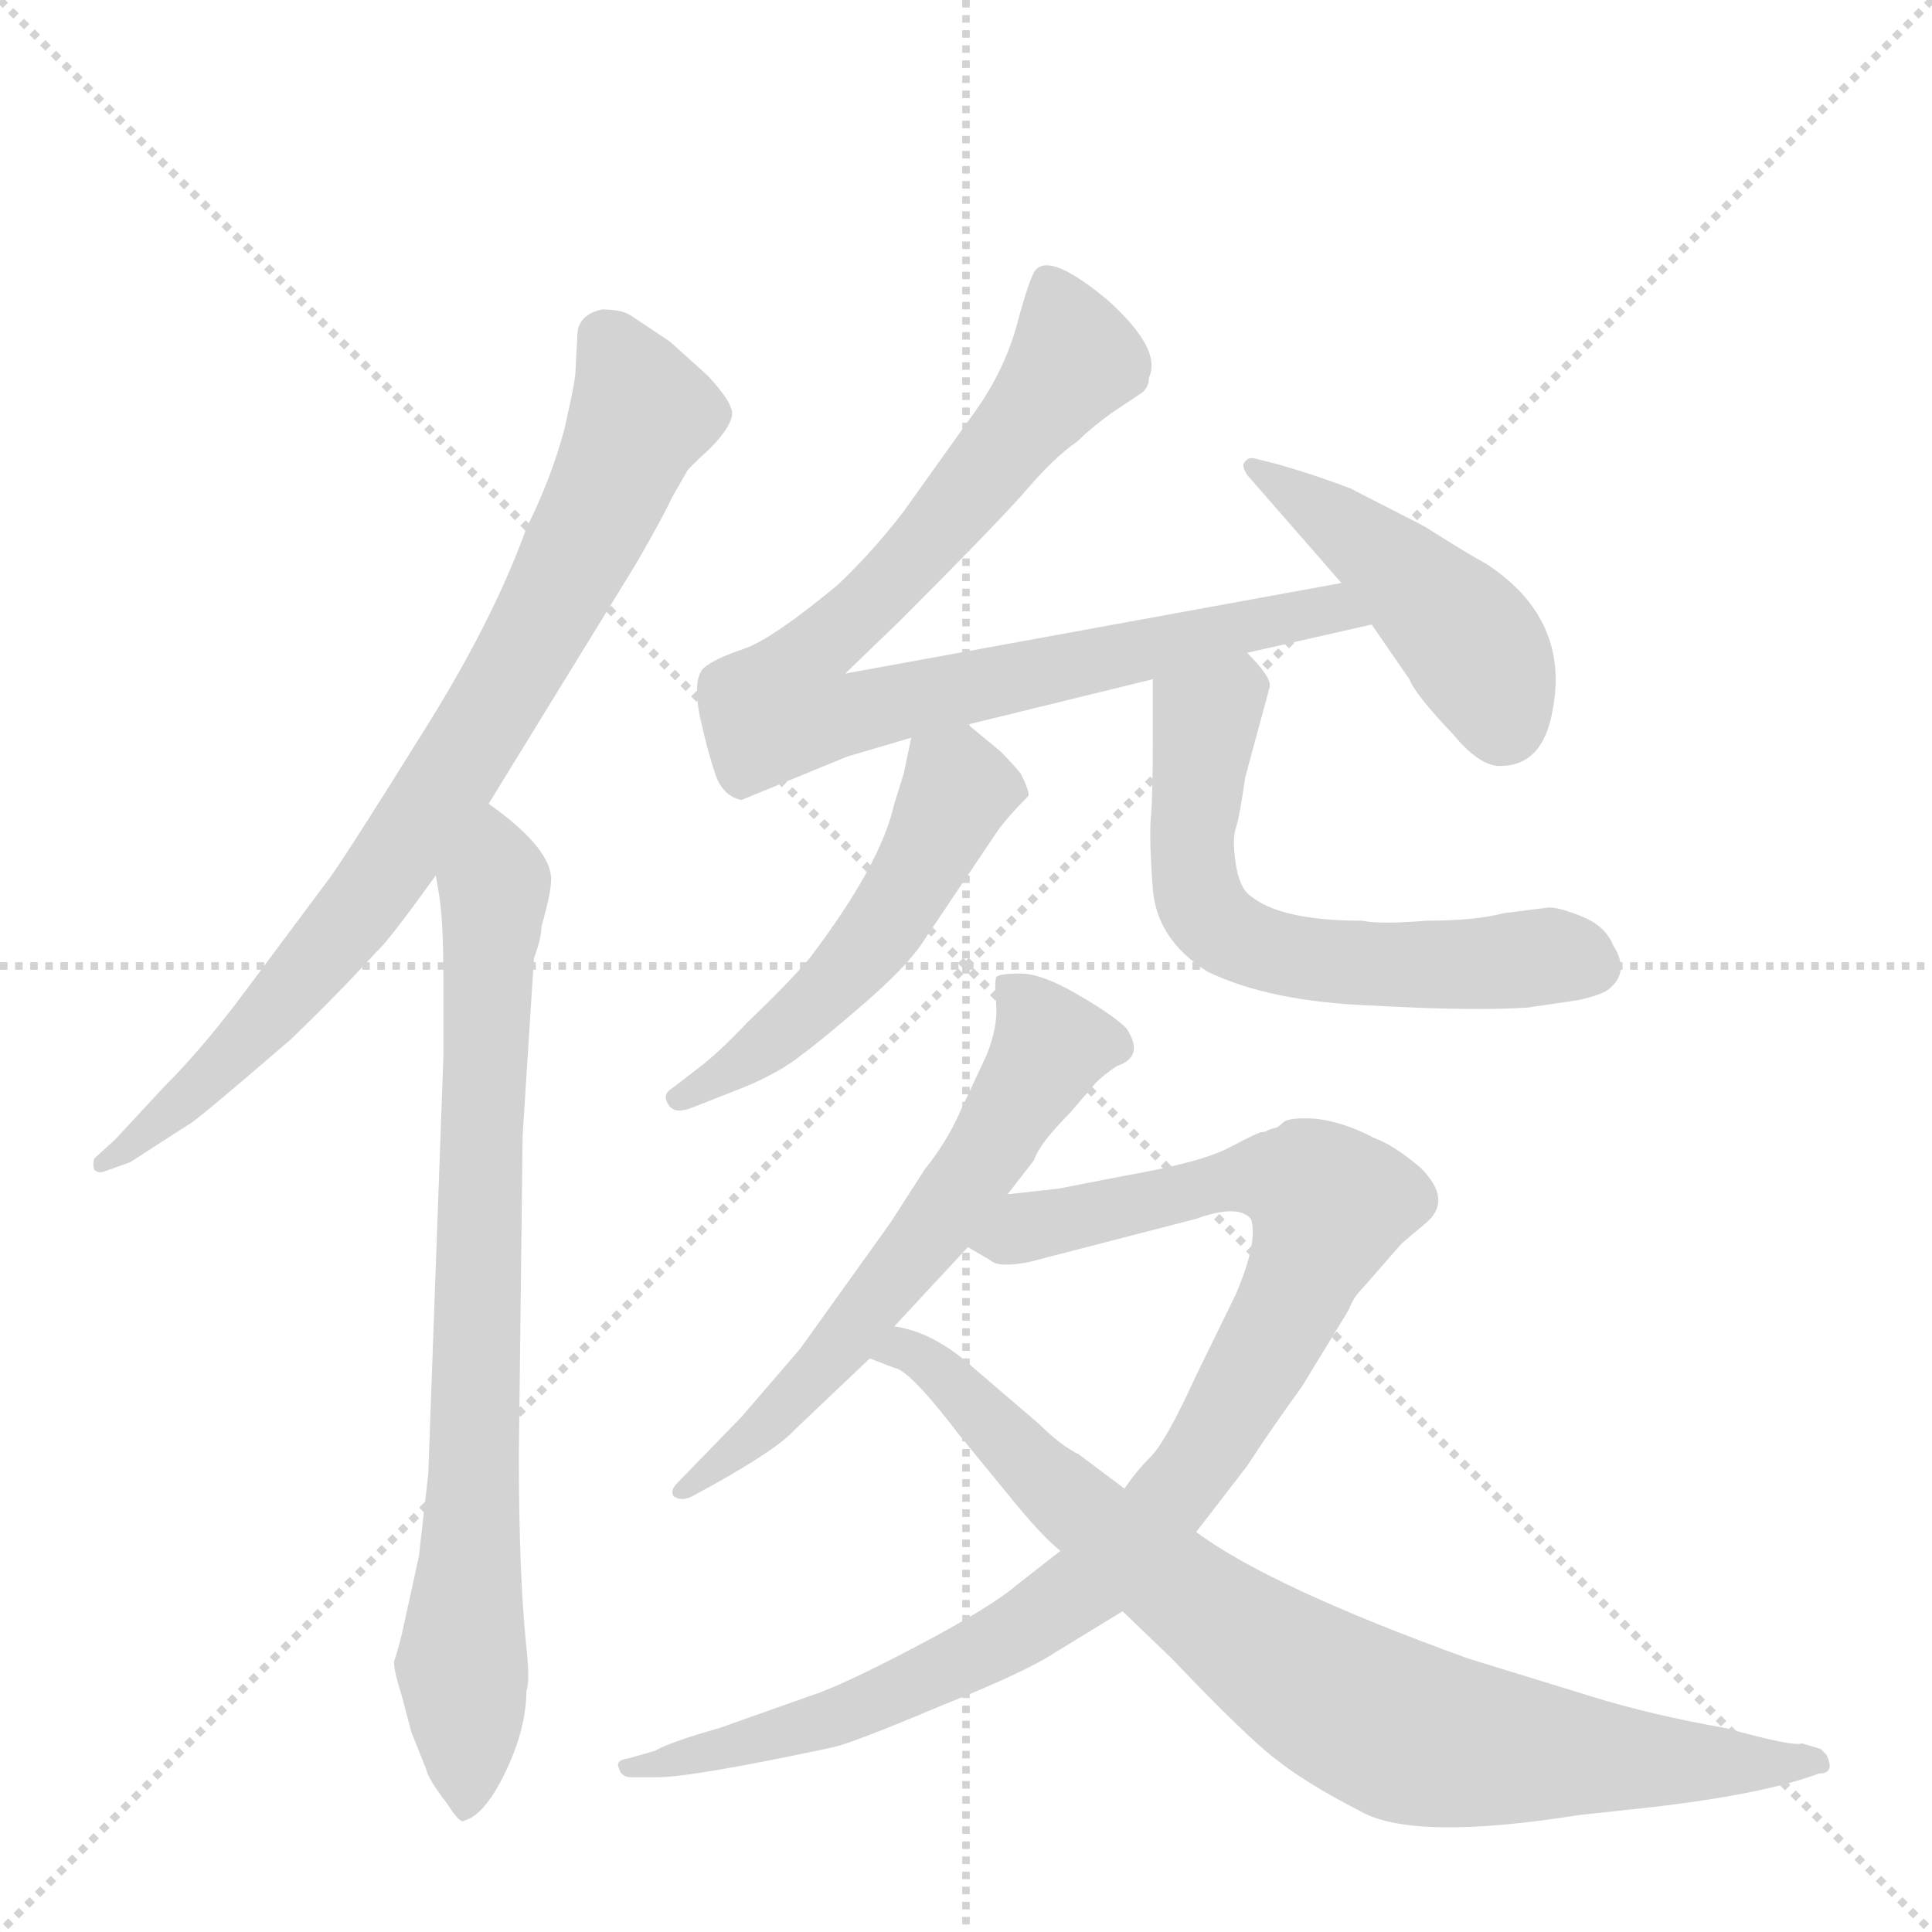 <svg version="1.1" viewBox="0 0 1024 1024" xmlns="http://www.w3.org/2000/svg">
  <g stroke="lightgray" stroke-dasharray="1,1" stroke-width="1" transform="scale(4, 4)">
    <line x1="0" y1="0" x2="256" y2="256"></line>
    <line x1="256" y1="0" x2="0" y2="256"></line>
    <line x1="128" y1="0" x2="128" y2="256"></line>
    <line x1="0" y1="128" x2="256" y2="128"></line>
  </g>
  <g transform="scale(1, -1) translate(0, -860)">
    <style type="text/css">
      
        @keyframes keyframes0 {
          from {
            stroke: blue;
            stroke-dashoffset: 798;
            stroke-width: 128;
          }
          72% {
            animation-timing-function: step-end;
            stroke: blue;
            stroke-dashoffset: 0;
            stroke-width: 128;
          }
          to {
            stroke: black;
            stroke-width: 1024;
          }
        }
        #make-me-a-hanzi-animation-0 {
          animation: keyframes0 0.899s both;
          animation-delay: 0s;
          animation-timing-function: linear;
        }
      
        @keyframes keyframes1 {
          from {
            stroke: blue;
            stroke-dashoffset: 775;
            stroke-width: 128;
          }
          72% {
            animation-timing-function: step-end;
            stroke: blue;
            stroke-dashoffset: 0;
            stroke-width: 128;
          }
          to {
            stroke: black;
            stroke-width: 1024;
          }
        }
        #make-me-a-hanzi-animation-1 {
          animation: keyframes1 0.881s both;
          animation-delay: 0.899s;
          animation-timing-function: linear;
        }
      
        @keyframes keyframes2 {
          from {
            stroke: blue;
            stroke-dashoffset: 850;
            stroke-width: 128;
          }
          73% {
            animation-timing-function: step-end;
            stroke: blue;
            stroke-dashoffset: 0;
            stroke-width: 128;
          }
          to {
            stroke: black;
            stroke-width: 1024;
          }
        }
        #make-me-a-hanzi-animation-2 {
          animation: keyframes2 0.942s both;
          animation-delay: 1.78s;
          animation-timing-function: linear;
        }
      
        @keyframes keyframes3 {
          from {
            stroke: blue;
            stroke-dashoffset: 451;
            stroke-width: 128;
          }
          59% {
            animation-timing-function: step-end;
            stroke: blue;
            stroke-dashoffset: 0;
            stroke-width: 128;
          }
          to {
            stroke: black;
            stroke-width: 1024;
          }
        }
        #make-me-a-hanzi-animation-3 {
          animation: keyframes3 0.617s both;
          animation-delay: 2.722s;
          animation-timing-function: linear;
        }
      
        @keyframes keyframes4 {
          from {
            stroke: blue;
            stroke-dashoffset: 506;
            stroke-width: 128;
          }
          62% {
            animation-timing-function: step-end;
            stroke: blue;
            stroke-dashoffset: 0;
            stroke-width: 128;
          }
          to {
            stroke: black;
            stroke-width: 1024;
          }
        }
        #make-me-a-hanzi-animation-4 {
          animation: keyframes4 0.662s both;
          animation-delay: 3.339s;
          animation-timing-function: linear;
        }
      
        @keyframes keyframes5 {
          from {
            stroke: blue;
            stroke-dashoffset: 602;
            stroke-width: 128;
          }
          66% {
            animation-timing-function: step-end;
            stroke: blue;
            stroke-dashoffset: 0;
            stroke-width: 128;
          }
          to {
            stroke: black;
            stroke-width: 1024;
          }
        }
        #make-me-a-hanzi-animation-5 {
          animation: keyframes5 0.74s both;
          animation-delay: 4.001s;
          animation-timing-function: linear;
        }
      
        @keyframes keyframes6 {
          from {
            stroke: blue;
            stroke-dashoffset: 601;
            stroke-width: 128;
          }
          66% {
            animation-timing-function: step-end;
            stroke: blue;
            stroke-dashoffset: 0;
            stroke-width: 128;
          }
          to {
            stroke: black;
            stroke-width: 1024;
          }
        }
        #make-me-a-hanzi-animation-6 {
          animation: keyframes6 0.739s both;
          animation-delay: 4.741s;
          animation-timing-function: linear;
        }
      
        @keyframes keyframes7 {
          from {
            stroke: blue;
            stroke-dashoffset: 954;
            stroke-width: 128;
          }
          76% {
            animation-timing-function: step-end;
            stroke: blue;
            stroke-dashoffset: 0;
            stroke-width: 128;
          }
          to {
            stroke: black;
            stroke-width: 1024;
          }
        }
        #make-me-a-hanzi-animation-7 {
          animation: keyframes7 1.026s both;
          animation-delay: 5.48s;
          animation-timing-function: linear;
        }
      
        @keyframes keyframes8 {
          from {
            stroke: blue;
            stroke-dashoffset: 821;
            stroke-width: 128;
          }
          73% {
            animation-timing-function: step-end;
            stroke: blue;
            stroke-dashoffset: 0;
            stroke-width: 128;
          }
          to {
            stroke: black;
            stroke-width: 1024;
          }
        }
        #make-me-a-hanzi-animation-8 {
          animation: keyframes8 0.918s both;
          animation-delay: 6.506s;
          animation-timing-function: linear;
        }
      
    </style>
    
      <path d="M 306 682 L 305 663 Q 305 658 299 632 Q 292 606 279 580 Q 261 530 223 470 Q 185 409 175 395 L 131 336 Q 108 305 87 284 L 61 256 L 50 246 Q 49 243 50 240 Q 52 238 55 239 L 69 244 L 100 264 Q 103 265 154 309 Q 179 333 200 356 Q 205 360 231 396 L 259 434 L 337 561 Q 352 587 356 596 L 364 610 Q 364 611 376 622 Q 387 633 388 640 Q 389 646 375 661 L 355 679 L 334 693 Q 329 696 319 696 Q 306 693 306 682 Z" fill="lightgray"></path>
    
      <path d="M 231 396 L 233 384 Q 235 370 235 342 L 235 300 L 227 79 L 222 35 L 213 -6 Q 210 -18 209 -20 Q 208 -23 213 -39 L 218 -58 L 226 -78 Q 227 -83 237 -96 Q 244 -107 246 -105 Q 257 -102 268 -79 Q 279 -56 279 -36 Q 281 -32 279 -13 Q 275 25 275 89 L 277 258 L 283 352 Q 287 363 287 369 Q 293 390 292 396 Q 290 412 259 434 C 235 452 226 426 231 396 Z" fill="lightgray"></path>
    
      <path d="M 661 514 L 727 529 C 756 536 741 556 711 551 L 448 503 L 477 531 Q 524 578 542 598 Q 559 618 571 626 Q 578 633 589 641 L 604 651 Q 609 654 609 660 Q 616 675 587 701 Q 557 726 549 717 Q 546 714 539 688 Q 532 662 514 638 L 479 589 Q 463 568 444 550 Q 409 521 394 516 Q 379 511 373 506 Q 367 500 371 480 Q 375 462 379 450 Q 383 438 393 436 L 449 459 L 483 469 L 513 476 L 611 500 L 661 514 Z" fill="lightgray"></path>
    
      <path d="M 727 529 L 747 500 Q 750 492 770 471 Q 784 454 795 454 Q 818 454 823 484 Q 832 532 788 561 Q 777 567 755 581 L 716 601 Q 698 608 677 614 L 665 617 Q 661 618 659 614 Q 659 610 663 606 L 711 551 L 727 529 Z" fill="lightgray"></path>
    
      <path d="M 483 469 L 479 450 L 474 434 Q 467 402 429 352 Q 417 338 396 318 Q 381 302 369 293 L 356 283 Q 351 280 354 275 Q 357 269 367 273 L 395 284 Q 414 292 425 301 Q 436 309 459 329 Q 482 349 490 362 L 527 417 Q 532 425 545 438 Q 546 440 541 450 Q 537 455 530 462 L 513 476 C 490 495 489 496 483 469 Z" fill="lightgray"></path>
    
      <path d="M 810 326 L 837 330 Q 850 333 853 336 Q 864 345 855 359 Q 851 369 839 374 Q 827 379 821 379 L 797 376 Q 782 372 756 372 Q 731 370 722 372 Q 679 372 663 385 Q 657 389 655 402 Q 653 415 655 421 Q 657 427 660 448 L 673 496 Q 674 501 661 514 C 641 536 611 530 611 500 L 611 470 Q 611 437 610 427 Q 609 416 611 389 Q 613 362 640 345 Q 673 329 728 327 Q 782 324 810 326 Z" fill="lightgray"></path>
    
      <path d="M 534 227 L 548 245 Q 551 254 567 270 L 579 284 Q 583 289 592 295 Q 607 300 597 315 Q 590 322 571 333 Q 552 344 541 344 Q 529 344 528 342 Q 527 339 528 328 Q 529 316 523 301 L 509 271 Q 502 255 490 240 L 472 212 L 424 145 L 393 109 L 359 74 Q 355 70 357 67 Q 361 64 367 67 L 378 73 Q 412 92 421 102 L 461 140 L 474 157 L 513 199 L 534 227 Z" fill="lightgray"></path>
    
      <path d="M 634 48 L 661 83 Q 674 103 690 125 L 715 166 Q 717 172 722 177 L 743 201 L 756 212 Q 770 224 753 241 Q 739 253 728 257 Q 713 265 698 267 Q 683 268 680 265 Q 677 262 675 262 L 672 261 Q 671 260 669 260 Q 667 260 652 252 Q 637 244 597 237 L 561 230 L 534 227 C 504 224 486 212 513 199 L 525 192 Q 529 188 545 191 L 634 214 Q 656 222 663 214 Q 667 202 655 174 L 634 131 Q 618 96 610 88 Q 602 80 596 71 L 562 38 L 539 20 Q 525 8 485 -13 Q 445 -34 429 -39 L 381 -56 Q 356 -63 347 -68 L 333 -72 Q 326 -73 328 -77 Q 329 -82 335 -82 L 348 -82 Q 367 -82 442 -66 Q 454 -63 499 -44 Q 544 -26 559 -16 L 595 6 L 634 48 Z" fill="lightgray"></path>
    
      <path d="M 837 -102 L 874 -98 Q 935 -91 964 -80 Q 973 -80 968 -70 L 965 -67 L 955 -64 Q 951 -66 915 -56 Q 875 -49 843 -39 L 778 -19 Q 673 19 634 48 L 596 71 L 572 89 Q 562 94 551 105 L 516 135 Q 495 154 474 157 C 445 165 433 151 461 140 L 474 135 Q 482 134 508 100 L 535 67 Q 552 46 562 38 L 595 6 L 621 -19 Q 662 -62 677 -73 Q 692 -85 721 -100 Q 749 -116 837 -102 Z" fill="lightgray"></path>
    
    
      <clipPath id="make-me-a-hanzi-clip-0">
        <path d="M 306 682 L 305 663 Q 305 658 299 632 Q 292 606 279 580 Q 261 530 223 470 Q 185 409 175 395 L 131 336 Q 108 305 87 284 L 61 256 L 50 246 Q 49 243 50 240 Q 52 238 55 239 L 69 244 L 100 264 Q 103 265 154 309 Q 179 333 200 356 Q 205 360 231 396 L 259 434 L 337 561 Q 352 587 356 596 L 364 610 Q 364 611 376 622 Q 387 633 388 640 Q 389 646 375 661 L 355 679 L 334 693 Q 329 696 319 696 Q 306 693 306 682 Z"></path>
      </clipPath>
      <path clip-path="url(#make-me-a-hanzi-clip-0)" d="M 320 682 L 340 641 L 295 543 L 242 453 L 196 385 L 136 312 L 53 243" fill="none" id="make-me-a-hanzi-animation-0" stroke-dasharray="670 1340" stroke-linecap="round"></path>
    
      <clipPath id="make-me-a-hanzi-clip-1">
        <path d="M 231 396 L 233 384 Q 235 370 235 342 L 235 300 L 227 79 L 222 35 L 213 -6 Q 210 -18 209 -20 Q 208 -23 213 -39 L 218 -58 L 226 -78 Q 227 -83 237 -96 Q 244 -107 246 -105 Q 257 -102 268 -79 Q 279 -56 279 -36 Q 281 -32 279 -13 Q 275 25 275 89 L 277 258 L 283 352 Q 287 363 287 369 Q 293 390 292 396 Q 290 412 259 434 C 235 452 226 426 231 396 Z"></path>
      </clipPath>
      <path clip-path="url(#make-me-a-hanzi-clip-1)" d="M 261 423 L 246 -96" fill="none" id="make-me-a-hanzi-animation-1" stroke-dasharray="647 1294" stroke-linecap="round"></path>
    
      <clipPath id="make-me-a-hanzi-clip-2">
        <path d="M 661 514 L 727 529 C 756 536 741 556 711 551 L 448 503 L 477 531 Q 524 578 542 598 Q 559 618 571 626 Q 578 633 589 641 L 604 651 Q 609 654 609 660 Q 616 675 587 701 Q 557 726 549 717 Q 546 714 539 688 Q 532 662 514 638 L 479 589 Q 463 568 444 550 Q 409 521 394 516 Q 379 511 373 506 Q 367 500 371 480 Q 375 462 379 450 Q 383 438 393 436 L 449 459 L 483 469 L 513 476 L 611 500 L 661 514 Z"></path>
      </clipPath>
      <path clip-path="url(#make-me-a-hanzi-clip-2)" d="M 556 709 L 569 671 L 565 662 L 486 565 L 432 517 L 415 485 L 449 481 L 690 535 L 719 532" fill="none" id="make-me-a-hanzi-animation-2" stroke-dasharray="722 1444" stroke-linecap="round"></path>
    
      <clipPath id="make-me-a-hanzi-clip-3">
        <path d="M 727 529 L 747 500 Q 750 492 770 471 Q 784 454 795 454 Q 818 454 823 484 Q 832 532 788 561 Q 777 567 755 581 L 716 601 Q 698 608 677 614 L 665 617 Q 661 618 659 614 Q 659 610 663 606 L 711 551 L 727 529 Z"></path>
      </clipPath>
      <path clip-path="url(#make-me-a-hanzi-clip-3)" d="M 664 612 L 725 571 L 774 526 L 786 509 L 796 476" fill="none" id="make-me-a-hanzi-animation-3" stroke-dasharray="323 646" stroke-linecap="round"></path>
    
      <clipPath id="make-me-a-hanzi-clip-4">
        <path d="M 483 469 L 479 450 L 474 434 Q 467 402 429 352 Q 417 338 396 318 Q 381 302 369 293 L 356 283 Q 351 280 354 275 Q 357 269 367 273 L 395 284 Q 414 292 425 301 Q 436 309 459 329 Q 482 349 490 362 L 527 417 Q 532 425 545 438 Q 546 440 541 450 Q 537 455 530 462 L 513 476 C 490 495 489 496 483 469 Z"></path>
      </clipPath>
      <path clip-path="url(#make-me-a-hanzi-clip-4)" d="M 493 462 L 508 441 L 469 370 L 419 317 L 361 277" fill="none" id="make-me-a-hanzi-animation-4" stroke-dasharray="378 756" stroke-linecap="round"></path>
    
      <clipPath id="make-me-a-hanzi-clip-5">
        <path d="M 810 326 L 837 330 Q 850 333 853 336 Q 864 345 855 359 Q 851 369 839 374 Q 827 379 821 379 L 797 376 Q 782 372 756 372 Q 731 370 722 372 Q 679 372 663 385 Q 657 389 655 402 Q 653 415 655 421 Q 657 427 660 448 L 673 496 Q 674 501 661 514 C 641 536 611 530 611 500 L 611 470 Q 611 437 610 427 Q 609 416 611 389 Q 613 362 640 345 Q 673 329 728 327 Q 782 324 810 326 Z"></path>
      </clipPath>
      <path clip-path="url(#make-me-a-hanzi-clip-5)" d="M 658 502 L 639 478 L 631 412 L 637 380 L 648 367 L 704 350 L 827 353 L 844 348" fill="none" id="make-me-a-hanzi-animation-5" stroke-dasharray="474 948" stroke-linecap="round"></path>
    
      <clipPath id="make-me-a-hanzi-clip-6">
        <path d="M 534 227 L 548 245 Q 551 254 567 270 L 579 284 Q 583 289 592 295 Q 607 300 597 315 Q 590 322 571 333 Q 552 344 541 344 Q 529 344 528 342 Q 527 339 528 328 Q 529 316 523 301 L 509 271 Q 502 255 490 240 L 472 212 L 424 145 L 393 109 L 359 74 Q 355 70 357 67 Q 361 64 367 67 L 378 73 Q 412 92 421 102 L 461 140 L 474 157 L 513 199 L 534 227 Z"></path>
      </clipPath>
      <path clip-path="url(#make-me-a-hanzi-clip-6)" d="M 536 335 L 557 306 L 527 254 L 446 146 L 404 102 L 362 69" fill="none" id="make-me-a-hanzi-animation-6" stroke-dasharray="473 946" stroke-linecap="round"></path>
    
      <clipPath id="make-me-a-hanzi-clip-7">
        <path d="M 634 48 L 661 83 Q 674 103 690 125 L 715 166 Q 717 172 722 177 L 743 201 L 756 212 Q 770 224 753 241 Q 739 253 728 257 Q 713 265 698 267 Q 683 268 680 265 Q 677 262 675 262 L 672 261 Q 671 260 669 260 Q 667 260 652 252 Q 637 244 597 237 L 561 230 L 534 227 C 504 224 486 212 513 199 L 525 192 Q 529 188 545 191 L 634 214 Q 656 222 663 214 Q 667 202 655 174 L 634 131 Q 618 96 610 88 Q 602 80 596 71 L 562 38 L 539 20 Q 525 8 485 -13 Q 445 -34 429 -39 L 381 -56 Q 356 -63 347 -68 L 333 -72 Q 326 -73 328 -77 Q 329 -82 335 -82 L 348 -82 Q 367 -82 442 -66 Q 454 -63 499 -44 Q 544 -26 559 -16 L 595 6 L 634 48 Z"></path>
      </clipPath>
      <path clip-path="url(#make-me-a-hanzi-clip-7)" d="M 522 200 L 654 235 L 694 232 L 705 221 L 682 165 L 639 90 L 578 21 L 516 -18 L 428 -57 L 333 -77" fill="none" id="make-me-a-hanzi-animation-7" stroke-dasharray="826 1652" stroke-linecap="round"></path>
    
      <clipPath id="make-me-a-hanzi-clip-8">
        <path d="M 837 -102 L 874 -98 Q 935 -91 964 -80 Q 973 -80 968 -70 L 965 -67 L 955 -64 Q 951 -66 915 -56 Q 875 -49 843 -39 L 778 -19 Q 673 19 634 48 L 596 71 L 572 89 Q 562 94 551 105 L 516 135 Q 495 154 474 157 C 445 165 433 151 461 140 L 474 135 Q 482 134 508 100 L 535 67 Q 552 46 562 38 L 595 6 L 621 -19 Q 662 -62 677 -73 Q 692 -85 721 -100 Q 749 -116 837 -102 Z"></path>
      </clipPath>
      <path clip-path="url(#make-me-a-hanzi-clip-8)" d="M 469 141 L 482 144 L 491 138 L 596 40 L 669 -16 L 737 -55 L 822 -70 L 962 -73" fill="none" id="make-me-a-hanzi-animation-8" stroke-dasharray="693 1386" stroke-linecap="round"></path>
    
  </g>
</svg>